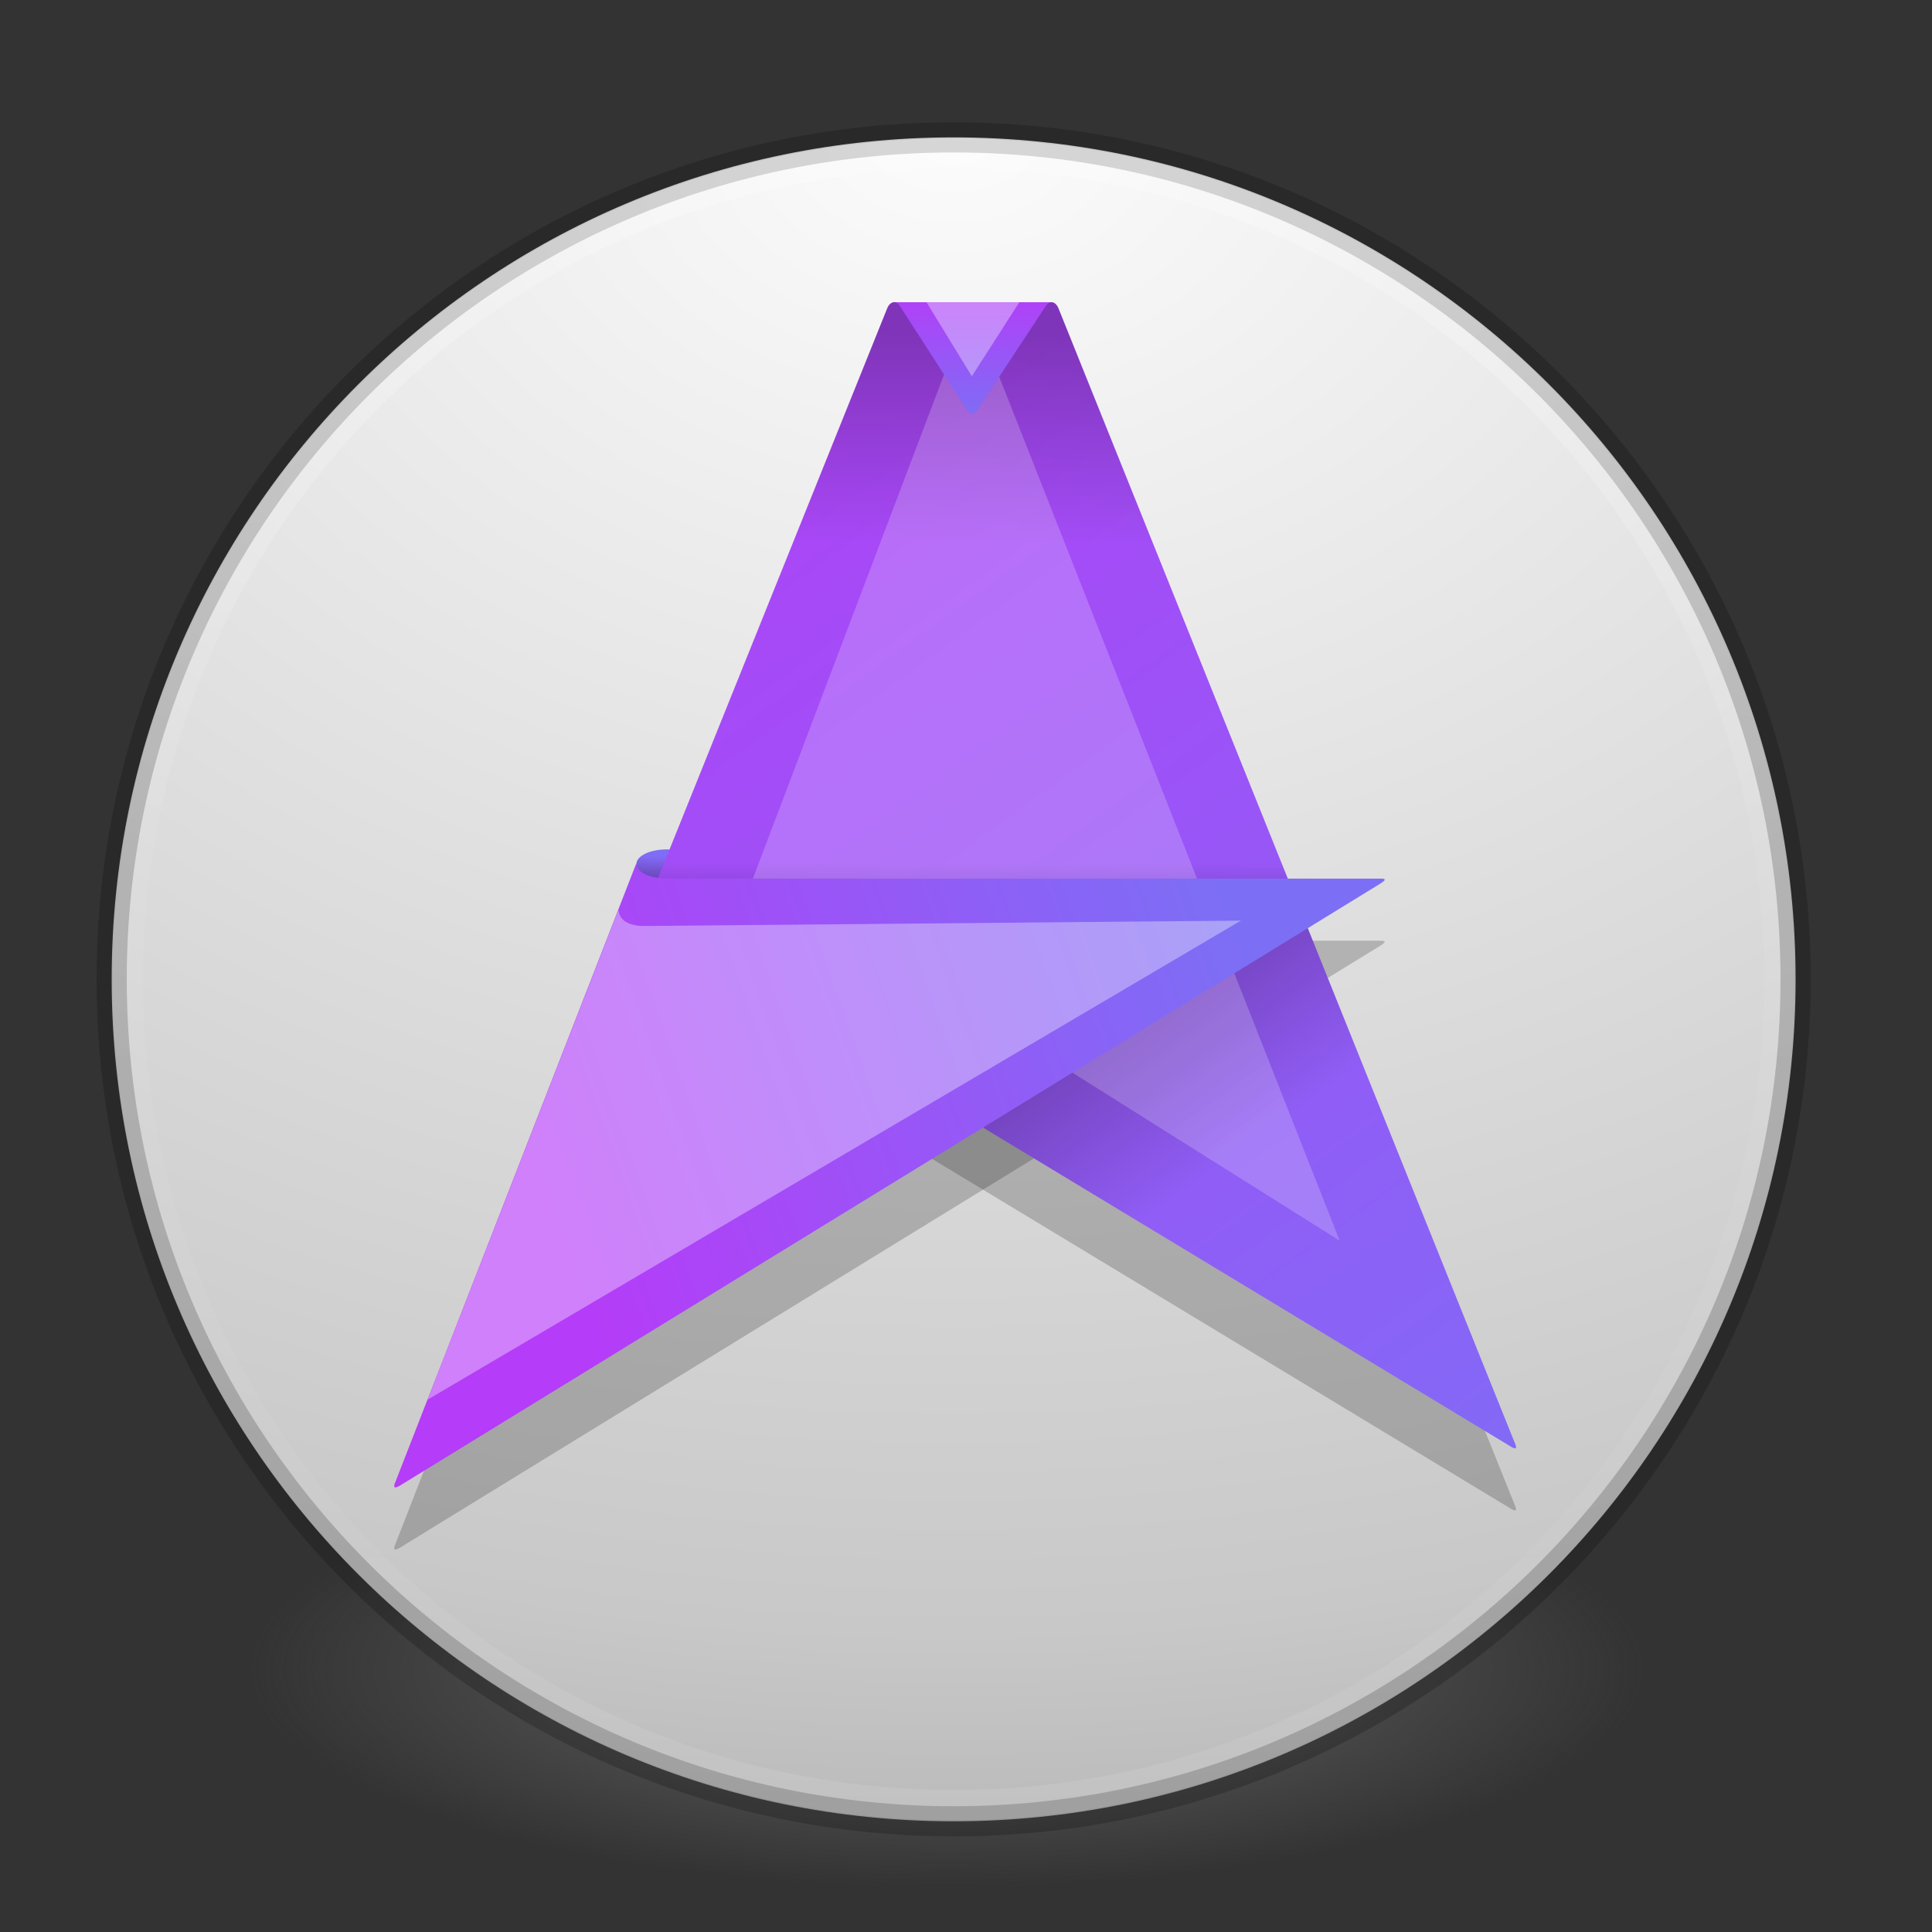 <svg xmlns="http://www.w3.org/2000/svg" xmlns:osb="http://www.openswatchbook.org/uri/2009/osb" xmlns:svg="http://www.w3.org/2000/svg" xmlns:xlink="http://www.w3.org/1999/xlink" id="svg2453" width="64" height="64" version="1.0"><rect width="100%" height="100%" fill="#333333" stroke="none"/><defs id="defs2455"><linearGradient id="linearGradient6490" osb:paint="gradient"><stop id="stop6492" offset="0" stop-color="#000" stop-opacity="1"/><stop id="stop6494" offset="1" stop-color="#000" stop-opacity="0"/></linearGradient><linearGradient id="linearGradient5641" osb:paint="solid"><stop id="stop5643" offset="0" stop-color="#000" stop-opacity="1"/></linearGradient><linearGradient id="linearGradient3707-319-631-407-324-616-674-812-821-107-178-392-400-6-3-549-901-1-9-100-4-2"><stop id="stop17839-7-3" offset="0" stop-color="#000" stop-opacity="1"/><stop id="stop17841-4-8" offset="1" stop-color="#161616" stop-opacity="1"/></linearGradient><radialGradient id="c" cx="4.993" cy="43.5" r="2.5" gradientTransform="matrix(2.004,0,0,1.4,27.988,-17.4)" gradientUnits="userSpaceOnUse"><stop id="stop4912" offset="0" stop-color="#181818"/><stop id="stop4914" offset="1" stop-color="#181818" stop-opacity="0"/></radialGradient><radialGradient id="b" cx="4.993" cy="43.5" r="2.5" gradientTransform="matrix(2.004,0,0,1.4,-20.012,-104.4)" gradientUnits="userSpaceOnUse"><stop id="stop4917" offset="0" stop-color="#181818"/><stop id="stop4919" offset="1" stop-color="#181818" stop-opacity="0"/></radialGradient><linearGradient id="f" x1="25.058" x2="25.058" y1="47.028" y2="39.999" gradientUnits="userSpaceOnUse"><stop id="stop4922" offset="0" stop-color="#181818" stop-opacity="0"/><stop id="stop4924" offset=".5" stop-color="#181818"/><stop id="stop4926" offset="1" stop-color="#181818" stop-opacity="0"/></linearGradient><linearGradient id="linearGradient3924-4"><stop id="stop3926-8" offset="0" stop-color="#fff" stop-opacity="1"/><stop id="stop3928-6" offset=".063" stop-color="#fff" stop-opacity=".235"/><stop id="stop3930-4" offset=".951" stop-color="#fff" stop-opacity=".157"/><stop id="stop3932-4" offset="1" stop-color="#fff" stop-opacity=".392"/></linearGradient><linearGradient id="linearGradient5344-867-2"><stop id="stop5559-5" offset="0" stop-color="#f9c590" stop-opacity="1"/><stop id="stop5561-3" offset=".397" stop-color="#f19860" stop-opacity="1"/><stop id="stop5563-5" offset="1" stop-color="#ce5d36" stop-opacity="1"/></linearGradient><linearGradient id="linearGradient4288"><stop id="stop4290" offset="0" stop-color="#b95b20" stop-opacity="1"/><stop id="stop4292" offset="1" stop-color="#ed8137" stop-opacity="1"/></linearGradient><linearGradient id="linearGradient3104-5-6"><stop id="stop3106-9-1" offset="0" stop-color="#aaa" stop-opacity="1"/><stop id="stop3108-9" offset="1" stop-color="#c8c8c8" stop-opacity="1"/></linearGradient><linearGradient id="linearGradient3084" x1="24" x2="24" y1="5" y2="43" gradientTransform="translate(2.4e-6,0.967)" gradientUnits="userSpaceOnUse" xlink:href="#linearGradient3924-4"/><radialGradient id="radialGradient3093" cx="7.496" cy="8.45" r="20" fx="7.496" fy="8.45" gradientTransform="matrix(0,2.644,-2.798,-7.1978467e-8,55.573,-14.641)" gradientUnits="userSpaceOnUse" xlink:href="#linearGradient3600"/><linearGradient id="linearGradient3600"><stop id="stop3602" offset="0" stop-color="#f4f4f4" stop-opacity="1"/><stop id="stop3604" offset="1" stop-color="#dbdbdb" stop-opacity="1"/></linearGradient><linearGradient id="linearGradient3095" x1="24" x2="24" y1="44" y2="3.899" gradientTransform="matrix(1.364,0,0,1.364,-0.793,-1.75)" gradientUnits="userSpaceOnUse" xlink:href="#linearGradient3104-5-6"/><linearGradient id="linearGradient3098" x1="20" x2="20" y1="43" y2="3" gradientTransform="matrix(1.364,0,0,1.364,-0.793,-3.069)" gradientUnits="userSpaceOnUse" xlink:href="#linearGradient3104-5-6"/><radialGradient id="radialGradient2873-966-168" cx="4.993" cy="43.5" r="2.5" fx="4.993" fy="43.5" gradientTransform="matrix(2.004,0,0,1.4,27.988,-17.4)" gradientUnits="userSpaceOnUse" xlink:href="#linearGradient3688-166-749"/><linearGradient id="linearGradient3688-166-749"><stop id="stop2883" offset="0" stop-color="#181818" stop-opacity="1"/><stop id="stop2885" offset="1" stop-color="#181818" stop-opacity="0"/></linearGradient><radialGradient id="radialGradient2875-742-326" cx="4.993" cy="43.5" r="2.5" fx="4.993" fy="43.5" gradientTransform="matrix(2.004,0,0,1.4,-20.012,-104.4)" gradientUnits="userSpaceOnUse" xlink:href="#linearGradient3688-166-749"/><linearGradient id="linearGradient2877-634-617" x1="25.058" x2="25.058" y1="47.028" y2="39.999" gradientUnits="userSpaceOnUse" xlink:href="#linearGradient3702-501-757"/><linearGradient id="linearGradient3702-501-757"><stop id="stop2895" offset="0" stop-color="#181818" stop-opacity="0"/><stop id="stop2897" offset=".5" stop-color="#181818" stop-opacity="1"/><stop id="stop2899" offset="1" stop-color="#181818" stop-opacity="0"/></linearGradient><radialGradient id="radialGradient3049" cx="7.496" cy="8.45" r="20" fx="7.496" fy="8.45" gradientTransform="matrix(0,1.939,-2.052,-5.2784231e-8,16.651,1.172)" gradientUnits="userSpaceOnUse" xlink:href="#linearGradient3600"/><linearGradient id="linearGradient3051" x1="24" x2="24" y1="44" y2="3.899" gradientTransform="translate(-24.684,10.625)" gradientUnits="userSpaceOnUse" xlink:href="#linearGradient3104-5-6"/><radialGradient id="radialGradient3843" cx="7.496" cy="8.45" r="20" fx="7.496" fy="8.45" gradientTransform="matrix(0,1.939,-2.052,-5.2784231e-8,5.794,-9.686)" gradientUnits="userSpaceOnUse" xlink:href="#linearGradient3600"/><linearGradient id="linearGradient3845" x1="24" x2="24" y1="44" y2="3.899" gradientTransform="translate(-35.541,-0.232)" gradientUnits="userSpaceOnUse" xlink:href="#linearGradient3104-5-6"/><radialGradient id="radialGradient3849" cx="7.496" cy="8.45" r="20" fx="7.496" fy="8.45" gradientTransform="matrix(0,1.939,-2.052,-5.2784231e-8,6.08,19.6)" gradientUnits="userSpaceOnUse" xlink:href="#linearGradient3600"/><linearGradient id="linearGradient3851" x1="24" x2="24" y1="44" y2="3.899" gradientTransform="translate(-35.256,29.054)" gradientUnits="userSpaceOnUse" xlink:href="#linearGradient3104-5-6"/><radialGradient id="radialGradient3853" cx="7.496" cy="8.45" r="20" fx="7.496" fy="8.45" gradientTransform="matrix(1.371,1.371,-1.451,1.451,12.602,-10.946)" gradientUnits="userSpaceOnUse" xlink:href="#linearGradient3600"/><linearGradient id="linearGradient3855" x1="24" x2="24" y1="44" y2="3.899" gradientTransform="matrix(0.707,-0.707,0.707,0.707,-9.941,24.967)" gradientUnits="userSpaceOnUse" xlink:href="#linearGradient3104-5-6"/><radialGradient id="radialGradient3858" cx="7.496" cy="8.45" r="20" fx="7.496" fy="8.45" gradientTransform="matrix(0,1.939,-2.052,-5.2784231e-8,41.335,-8.486)" gradientUnits="userSpaceOnUse" xlink:href="#linearGradient3600"/><radialGradient id="radialGradient3863" cx="7.496" cy="8.45" r="20" fx="7.496" fy="8.45" gradientTransform="matrix(0,1.939,-2.052,-5.2784231e-8,-0.206,-15.686)" gradientUnits="userSpaceOnUse" xlink:href="#linearGradient3600"/><linearGradient id="linearGradient3865" x1="24" x2="24" y1="44" y2="3.899" gradientTransform="translate(-41.541,-6.232)" gradientUnits="userSpaceOnUse" xlink:href="#linearGradient3104-5-6"/><radialGradient id="c-6" cx="4.993" cy="43.5" r="2.5" gradientTransform="matrix(2.004,0,0,1.4,27.988,-17.4)" gradientUnits="userSpaceOnUse"><stop id="stop4912-0" offset="0" stop-color="#181818"/><stop id="stop4914-6" offset="1" stop-color="#181818" stop-opacity="0"/></radialGradient><radialGradient id="b-2" cx="4.993" cy="43.5" r="2.5" gradientTransform="matrix(2.004,0,0,1.4,-20.012,-104.4)" gradientUnits="userSpaceOnUse"><stop id="stop4917-6" offset="0" stop-color="#181818"/><stop id="stop4919-1" offset="1" stop-color="#181818" stop-opacity="0"/></radialGradient><linearGradient id="linearGradient4345" x1="2.252" x2="62.399" y1="14.272" y2="14.272" gradientTransform="matrix(0.998,0,0,0.532,-0.251,1.983)" gradientUnits="userSpaceOnUse" xlink:href="#linearGradient3707-319-631-407-324-616-674-812-821-107-178-392-400-6-3-549-901-1-9-100-4-2"/><linearGradient id="linearGradient4350" x1="25.058" x2="25.058" y1="47.028" y2="39.999" gradientUnits="userSpaceOnUse" xlink:href="#f"/><linearGradient id="linearGradient4352" x1="2.252" x2="62.399" y1="14.272" y2="14.272" gradientTransform="matrix(-0.997,-8.6911381e-5,1.8949314e-4,-0.54,64.24,61.205)" gradientUnits="userSpaceOnUse" xlink:href="#linearGradient3707-319-631-407-324-616-674-812-821-107-178-392-400-6-3-549-901-1-9-100-4-2"/><linearGradient id="linearGradient4354" x1="2.252" x2="62.399" y1="14.272" y2="14.272" gradientTransform="matrix(0.054,0,0,0.434,30.278,0.715)" gradientUnits="userSpaceOnUse" xlink:href="#linearGradient3707-319-631-407-324-616-674-812-821-107-178-392-400-6-3-549-901-1-9-100-4-2"/><linearGradient id="linearGradient4772"><stop id="stop4774" offset="0" stop-color="#0f0f0f" stop-opacity="1"/><stop id="stop4776" offset="1" stop-color="#727272" stop-opacity="1"/></linearGradient><linearGradient id="linearGradient4632-92-3-0-8-1-9"><stop id="stop4634-68-8-0-2-9-4" offset="0" stop-color="#fafafa" stop-opacity="1"/><stop id="stop4636-8-21-7-1-4-8" offset="1" stop-color="#e1e1e1" stop-opacity="1"/></linearGradient><linearGradient id="linearGradient4411"><stop id="stop4413" offset="0" stop-color="#fff" stop-opacity="1"/><stop id="stop4415" offset=".541" stop-color="#fff" stop-opacity=".235"/><stop id="stop4417" offset=".967" stop-color="#fff" stop-opacity=".157"/><stop id="stop4419" offset="1" stop-color="#fff" stop-opacity=".392"/></linearGradient><radialGradient id="radialGradient3044-0-97" cx="57.297" cy="4.474" r="27.5" fx="42.383" fy="4.66" gradientTransform="matrix(0,0.915,-4.364,-4.0510693e-8,82.948,-28.623)" gradientUnits="userSpaceOnUse" xlink:href="#linearGradient4772"/><radialGradient id="radialGradient3044-0" cx="57.297" cy="4.474" r="27.5" fx="42.383" fy="4.66" gradientTransform="matrix(0,0.915,-4.364,-4.0510693e-8,82.948,-33.844)" gradientUnits="userSpaceOnUse" xlink:href="#linearGradient4632-92-3-0-8-1-9"/><linearGradient id="linearGradient4136" x1="24" x2="24" y1="5.591" y2="42.262" gradientTransform="matrix(1.247,0,0,1.247,153.947,-10.965)" gradientUnits="userSpaceOnUse" xlink:href="#linearGradient3924"/><linearGradient id="linearGradient3924"><stop id="stop3926" offset="0" stop-color="#fff" stop-opacity="1"/><stop id="stop3928" offset=".038" stop-color="#fff" stop-opacity=".235"/><stop id="stop3930" offset=".967" stop-color="#fff" stop-opacity=".157"/><stop id="stop3932" offset="1" stop-color="#fff" stop-opacity=".392"/></linearGradient><radialGradient id="radialGradient3044" cx="33.141" cy="25.158" r="27.5" fx="33.141" fy="25.158" gradientTransform="matrix(0.77,-0.003,0.006,1.622,158.38,-3.664)" gradientUnits="userSpaceOnUse" xlink:href="#linearGradient4217-3"/><linearGradient id="linearGradient4217-3"><stop id="stop4219" offset="0" stop-color="#fff" stop-opacity="1"/><stop id="stop4221" offset="1" stop-color="#c1c1c1" stop-opacity="1"/></linearGradient><radialGradient id="radialGradient4093" cx="4.993" cy="43.5" r="2.5" fx="4.993" fy="43.5" gradientTransform="matrix(2.004,0,0,1.4,27.988,-17.4)" gradientUnits="userSpaceOnUse" xlink:href="#linearGradient3688-166-749"/><radialGradient id="radialGradient4095" cx="4.993" cy="43.5" r="2.5" fx="4.993" fy="43.5" gradientTransform="matrix(2.004,0,0,1.4,-20.012,-104.4)" gradientUnits="userSpaceOnUse" xlink:href="#linearGradient3688-166-749"/><radialGradient id="radialGradient4432" cx="-4.029" cy="93.468" r="35.338" fx="-4.029" fy="93.468" gradientTransform="matrix(0.711,0,0,0.078,186.739,35.011)" gradientUnits="userSpaceOnUse" xlink:href="#linearGradient3811"/><linearGradient id="linearGradient3811"><stop id="stop3813" offset="0" stop-color="#000" stop-opacity="1"/><stop id="stop3815" offset="1" stop-color="#000" stop-opacity="0"/></linearGradient><radialGradient id="radialGradient4432-2" cx="-4.029" cy="93.468" r="35.338" fx="-4.029" fy="93.468" gradientTransform="matrix(1.556,0,0,0.17,70.27,38.132)" gradientUnits="userSpaceOnUse" xlink:href="#linearGradient3811"/><radialGradient id="radialGradient4093-3" cx="4.993" cy="43.5" r="2.5" fx="4.993" fy="43.5" gradientTransform="matrix(2.004,0,0,1.4,27.988,-17.4)" gradientUnits="userSpaceOnUse" xlink:href="#linearGradient3688-166-749"/><radialGradient id="radialGradient4095-7" cx="4.993" cy="43.5" r="2.5" fx="4.993" fy="43.5" gradientTransform="matrix(2.004,0,0,1.4,-20.012,-104.4)" gradientUnits="userSpaceOnUse" xlink:href="#linearGradient3688-166-749"/><radialGradient id="radialGradient3044-5" cx="32" cy="4.342" r="27.5" fx="32" fy="4.342" gradientTransform="matrix(1.8994991e-8,4.364,-4.364,1.8994991e-8,82.948,-187.94)" gradientUnits="userSpaceOnUse" xlink:href="#linearGradient4632-92-3-0-8-1-9"/><linearGradient id="linearGradient4136-2" x1="24" x2="24" y1="5.591" y2="42.262" gradientTransform="matrix(2.73,0,0,2.73,-1.514,-62.512)" gradientUnits="userSpaceOnUse" xlink:href="#linearGradient3924"/><radialGradient id="radialGradient4432-2-6" cx="-4.029" cy="93.468" r="35.338" fx="-4.029" fy="93.468" gradientTransform="matrix(1.556,0,0,0.17,70.27,38.132)" gradientUnits="userSpaceOnUse" xlink:href="#linearGradient3811"/><radialGradient id="radialGradient4093-3-7" cx="4.993" cy="43.5" r="2.5" fx="4.993" fy="43.5" gradientTransform="matrix(2.004,0,0,1.4,27.988,-17.4)" gradientUnits="userSpaceOnUse" xlink:href="#linearGradient3688-166-749"/><radialGradient id="radialGradient4095-7-2" cx="4.993" cy="43.5" r="2.5" fx="4.993" fy="43.5" gradientTransform="matrix(2.004,0,0,1.4,-20.012,-104.4)" gradientUnits="userSpaceOnUse" xlink:href="#linearGradient3688-166-749"/><radialGradient id="radialGradient3044-5-4" cx="32" cy="4.342" r="27.5" fx="32" fy="4.342" gradientTransform="matrix(1.8994991e-8,4.364,-4.364,1.8994991e-8,82.948,-187.94)" gradientUnits="userSpaceOnUse" xlink:href="#linearGradient4632-92-3-0-8-1-9"/><linearGradient id="linearGradient4136-2-0" x1="24" x2="24" y1="5.591" y2="42.262" gradientTransform="matrix(2.73,0,0,2.73,-1.514,-62.512)" gradientUnits="userSpaceOnUse" xlink:href="#linearGradient3924"/><linearGradient id="_Linear1" x1="0" x2="1" y1="0" y2="0" gradientTransform="matrix(0.993,-3.165,3.165,0.993,32.581,61.473)" gradientUnits="userSpaceOnUse"><stop id="stop45" offset="0" stop-color="#ff8000" stop-opacity="1"/><stop id="stop47" offset="1" stop-color="#fec919" stop-opacity="1"/></linearGradient><clipPath id="_clip2"><path id="path9" d="m 31.195,60.829 c 0,-0.83 1.377,-1.503 3.109,-1.503 0.09,0 0.179,10e-4 0.268,0.005 0.071,0.003 2.369,0 2.369,0 L 32.805,70.5 28.177,68.688 c 0,0 3.018,-7.029 3.018,-7.859 z"/></clipPath><linearGradient id="_Linear3" x1="0" x2="1" y1="0" y2="0" gradientTransform="matrix(0.475,-8.731,8.731,0.475,32.652,68.827)" gradientUnits="userSpaceOnUse"><stop id="stop50" offset="0" stop-color="#000" stop-opacity="1"/><stop id="stop52" offset="1" stop-color="#000" stop-opacity="0"/></linearGradient><linearGradient id="_Linear4" x1="0" x2="1" y1="0" y2="0" gradientTransform="matrix(0,-26.354,26.354,0,65.719,20.904)" gradientUnits="userSpaceOnUse"><stop id="stop55" offset="0" stop-color="#ff8000" stop-opacity="1"/><stop id="stop57" offset="1" stop-color="#fec919" stop-opacity="1"/></linearGradient><linearGradient id="_Linear5" x1="0" x2="1" y1="0" y2="0" gradientTransform="matrix(114.289,172.268,-172.268,114.289,26.307,-22.939)" gradientUnits="userSpaceOnUse"><stop id="stop60" offset="0" stop-color="#ff8000" stop-opacity="1"/><stop id="stop62" offset="1" stop-color="#fec919" stop-opacity="1"/></linearGradient><clipPath id="_clip6"><path id="path20" d="M 56.986,3.691 C 57.138,3.276 57.411,3 57.722,3 c 0.231,0 0.442,0.154 0.597,0.404 l 7,10.852 c 0.174,0.275 0.646,0.307 0.859,-0.002 L 73.327,3.404 C 73.482,3.154 73.693,3 73.925,3 c 0.311,0 0.583,0.276 0.735,0.691 l -0.002,-0.01 46.951,116.737 c 0.255,0.571 0.153,0.75 -0.511,0.312 L 52.046,78.995 9.7,121.238 c 0,0 47.247,-117.441 47.286,-117.547 z"/></clipPath><linearGradient id="_Linear7" x1="0" x2="1" y1="0" y2="0" gradientTransform="matrix(0,21.446,-21.446,0,65.018,6.367)" gradientUnits="userSpaceOnUse"><stop id="stop65" offset="0" stop-color="#000" stop-opacity=".25"/><stop id="stop67" offset="1" stop-color="#000" stop-opacity="0"/></linearGradient><linearGradient id="_Linear8" x1="0" x2="1" y1="0" y2="0" gradientTransform="matrix(11.792,16.334,-16.334,11.792,80.028,75.066)" gradientUnits="userSpaceOnUse"><stop id="stop70" offset="0" stop-color="#000" stop-opacity=".25"/><stop id="stop72" offset="1" stop-color="#000" stop-opacity="0"/></linearGradient><linearGradient id="_Linear9" x1="0" x2="1" y1="0" y2="0" gradientTransform="matrix(0,-5.792,5.792,0,65.719,66.52)" gradientUnits="userSpaceOnUse"><stop id="stop75" offset="0" stop-color="#000" stop-opacity=".25"/><stop id="stop77" offset="1" stop-color="#000" stop-opacity="0"/></linearGradient><linearGradient id="_Linear10" x1="0" x2="1" y1="0" y2="0" gradientTransform="matrix(72.485,-67.455,67.455,72.485,6.262,121.995)" gradientUnits="userSpaceOnUse"><stop id="stop80" offset="0" stop-color="#ff8000" stop-opacity="1"/><stop id="stop82" offset="1" stop-color="#fec919" stop-opacity="1"/></linearGradient><clipPath id="clipPath4536"><path id="path4538" d="m 31.195,60.829 c 0,-0.83 1.377,-1.503 3.109,-1.503 0.09,0 0.179,10e-4 0.268,0.005 0.071,0.003 2.369,0 2.369,0 L 32.805,70.5 28.177,68.688 c 0,0 3.018,-7.029 3.018,-7.859 z"/></clipPath><clipPath id="clipPath4540"><path id="path4542" d="M 56.986,3.691 C 57.138,3.276 57.411,3 57.722,3 c 0.231,0 0.442,0.154 0.597,0.404 l 7,10.852 c 0.174,0.275 0.646,0.307 0.859,-0.002 L 73.327,3.404 C 73.482,3.154 73.693,3 73.925,3 c 0.311,0 0.583,0.276 0.735,0.691 l -0.002,-0.01 46.951,116.737 c 0.255,0.571 0.153,0.75 -0.511,0.312 L 52.046,78.995 9.7,121.238 c 0,0 47.247,-117.441 47.286,-117.547 z"/></clipPath><radialGradient id="radialGradient3163-3" cx="99.157" cy="186.171" r="62.769" fx="99.157" fy="186.171" gradientTransform="matrix(0.687,0,0,0.215,-4.022,68.573)" gradientUnits="userSpaceOnUse" xlink:href="#linearGradient3820-7-2-8-6"/><linearGradient id="linearGradient3820-7-2-8-6"><stop id="stop3822-2-6-5-0" offset="0" stop-color="#3d3d3d" stop-opacity="1"/><stop id="stop3864-8-7-4-1" offset=".5" stop-color="#686868" stop-opacity=".498"/><stop id="stop3824-1-2-6-7" offset="1" stop-color="#686868" stop-opacity="0"/></linearGradient><radialGradient id="radialGradient4332-3" cx="23.896" cy="3.99" r="20.397" fx="23.896" fy="3.99" gradientTransform="matrix(0,7.327,-9.671,0,103.09,-162.167)" gradientUnits="userSpaceOnUse" xlink:href="#radialGradient3093-0-3-6-5"/><radialGradient id="radialGradient3093-0-3-6-5" cx="23.896" cy="3.99" r="20.397" gradientTransform="matrix(0,1.232,-1.626,0,18.487,-28.722)" gradientUnits="userSpaceOnUse"><stop id="stop3244-9-33-7-0-6" offset="0" stop-color="#6b6b6b" stop-opacity="1"/><stop id="stop3246-3-5-0-8-2" offset=".262" stop-color="#4f4f4f" stop-opacity="1"/><stop id="stop3248-1-7-8-8-9" offset=".661" stop-color="#3f3f3f" stop-opacity="1"/><stop id="stop3250-9-3-0-5-1" offset="1" stop-color="#89898b" stop-opacity="1"/></radialGradient><linearGradient id="linearGradient3118" x1="71.204" x2="71.204" y1="15.369" y2="40.496" gradientTransform="matrix(4.164,0,0,4.164,-236.033,-50.036)" gradientUnits="userSpaceOnUse" xlink:href="#linearGradient4806"/><linearGradient id="linearGradient4806"><stop id="stop4808" offset="0" stop-color="#fff" stop-opacity="1"/><stop id="stop4810" offset=".424" stop-color="#fff" stop-opacity=".235"/><stop id="stop4812" offset=".821" stop-color="#fff" stop-opacity=".157"/><stop id="stop4814" offset="1" stop-color="#fff" stop-opacity=".392"/></linearGradient><radialGradient id="radialGradient3163-3-3" cx="99.157" cy="186.171" r="62.769" fx="99.157" fy="186.171" gradientTransform="matrix(0.687,0,0,0.215,-4.022,68.573)" gradientUnits="userSpaceOnUse" xlink:href="#linearGradient3820-7-2-8-6"/><radialGradient id="radialGradient4332-3-3" cx="23.896" cy="3.99" r="20.397" fx="23.896" fy="3.99" gradientTransform="matrix(0,7.327,-9.671,0,103.09,-162.167)" gradientUnits="userSpaceOnUse" xlink:href="#radialGradient3093-0-3-6-5-0"/><radialGradient id="radialGradient3093-0-3-6-5-5" cx="23.896" cy="3.99" r="20.397" gradientTransform="matrix(0,1.232,-1.626,0,18.487,-28.722)" gradientUnits="userSpaceOnUse"><stop id="stop3244-9-33-7-0-6-6" offset="0" stop-color="#6b6b6b" stop-opacity="1"/><stop id="stop3246-3-5-0-8-2-2" offset=".262" stop-color="#4f4f4f" stop-opacity="1"/><stop id="stop3248-1-7-8-8-9-9" offset=".661" stop-color="#3f3f3f" stop-opacity="1"/><stop id="stop3250-9-3-0-5-1-1" offset="1" stop-color="#89898b" stop-opacity="1"/></radialGradient><clipPath id="_clip2-3"><path id="path9-6" d="m 31.195,60.829 c 0,-0.83 1.377,-1.503 3.109,-1.503 0.09,0 0.179,10e-4 0.268,0.005 0.071,0.003 2.369,0 2.369,0 L 32.805,70.5 28.177,68.688 c 0,0 3.018,-7.029 3.018,-7.859 z"/></clipPath><clipPath id="_clip6-0"><path id="path20-6" d="M 56.986,3.691 C 57.138,3.276 57.411,3 57.722,3 c 0.231,0 0.442,0.154 0.597,0.404 l 7,10.852 c 0.174,0.275 0.646,0.307 0.859,-0.002 L 73.327,3.404 C 73.482,3.154 73.693,3 73.925,3 c 0.311,0 0.583,0.276 0.735,0.691 l -0.002,-0.01 46.951,116.737 c 0.255,0.571 0.153,0.75 -0.511,0.312 L 52.046,78.995 9.7,121.238 c 0,0 47.247,-117.441 47.286,-117.547 z"/></clipPath><linearGradient id="linearGradient4476" x1="-1.754" x2=".612" y1=".673" y2="-.063" gradientTransform="matrix(0.993,-3.165,3.165,0.993,32.581,61.473)" gradientUnits="userSpaceOnUse" xlink:href="#_Linear10-9"/><clipPath id="clipPath4574"><path id="path4576" d="m 31.195,60.829 c 0,-0.83 1.377,-1.503 3.109,-1.503 0.09,0 0.179,10e-4 0.268,0.005 0.071,0.003 2.369,0 2.369,0 L 32.805,70.5 28.177,68.688 c 0,0 3.018,-7.029 3.018,-7.859 z"/></clipPath><linearGradient id="linearGradient4478" x1="0" x2="1" y1="0" y2="0" gradientTransform="matrix(0.475,-8.731,8.731,0.475,32.652,68.827)" gradientUnits="userSpaceOnUse" xlink:href="#_Linear3"/><linearGradient id="linearGradient4480" x1=".735" x2=".211" y1="0" y2="0" gradientTransform="matrix(0,-26.354,26.354,0,65.719,20.904)" gradientUnits="userSpaceOnUse" xlink:href="#_Linear10-9"/><linearGradient id="linearGradient4482" x1=".232" x2=".826" y1=".021" y2="-.003" gradientTransform="matrix(114.289,172.268,-172.268,114.289,26.307,-22.939)" gradientUnits="userSpaceOnUse" xlink:href="#_Linear5-6"/><clipPath id="clipPath4590"><path id="path4592" d="M 56.986,3.691 C 57.138,3.276 57.411,3 57.722,3 c 0.231,0 0.442,0.154 0.597,0.404 l 7,10.852 c 0.174,0.275 0.646,0.307 0.859,-0.002 L 73.327,3.404 C 73.482,3.154 73.693,3 73.925,3 c 0.311,0 0.583,0.276 0.735,0.691 l -0.002,-0.01 46.951,116.737 c 0.255,0.571 0.153,0.75 -0.511,0.312 L 52.046,78.995 9.7,121.238 c 0,0 47.247,-117.441 47.286,-117.547 z"/></clipPath><linearGradient id="linearGradient4484" x1="0" x2="1" y1="0" y2="0" gradientTransform="matrix(0,21.446,-21.446,0,65.018,6.367)" gradientUnits="userSpaceOnUse" xlink:href="#_Linear7"/><linearGradient id="linearGradient4486" x1="0" x2="1" y1="0" y2="0" gradientTransform="matrix(11.792,16.334,-16.334,11.792,80.028,75.066)" gradientUnits="userSpaceOnUse" xlink:href="#_Linear8"/><linearGradient id="linearGradient4488" x1="0" x2="1" y1="0" y2="0" gradientTransform="matrix(0,-5.792,5.792,0,65.719,66.52)" gradientUnits="userSpaceOnUse" xlink:href="#_Linear9"/><linearGradient id="linearGradient4490" x1=".307" x2="1.025" y1="-.117" y2=".191" gradientTransform="matrix(72.485,-67.455,67.455,72.485,6.262,121.995)" gradientUnits="userSpaceOnUse" xlink:href="#_Linear10-9"/><linearGradient id="_Linear5-6" x1="0" x2="1" y1="0" y2="0" gradientTransform="matrix(114.289,172.268,-172.268,114.289,26.307,-22.939)" gradientUnits="userSpaceOnUse"><stop id="stop60-7" offset="0" stop-color="#aa46f7" stop-opacity="1"/><stop id="stop62-5" offset="1" stop-color="#8468f6" stop-opacity="1"/></linearGradient><clipPath id="_clip2-35"><path id="path9-62" d="m 31.195,60.829 c 0,-0.83 1.377,-1.503 3.109,-1.503 0.09,0 0.179,10e-4 0.268,0.005 0.071,0.003 2.369,0 2.369,0 L 32.805,70.5 28.177,68.688 c 0,0 3.018,-7.029 3.018,-7.859 z"/></clipPath><clipPath id="_clip6-09"><path id="path20-3" d="M 56.986,3.691 C 57.138,3.276 57.411,3 57.722,3 c 0.231,0 0.442,0.154 0.597,0.404 l 7,10.852 c 0.174,0.275 0.646,0.307 0.859,-0.002 L 73.327,3.404 C 73.482,3.154 73.693,3 73.925,3 c 0.311,0 0.583,0.276 0.735,0.691 l -0.002,-0.01 46.951,116.737 c 0.255,0.571 0.153,0.75 -0.511,0.312 L 52.046,78.995 9.7,121.238 c 0,0 47.247,-117.441 47.286,-117.547 z"/></clipPath><linearGradient id="_Linear10-9" x1="0" x2="1" y1="0" y2="0" gradientTransform="matrix(72.485,-67.455,67.455,72.485,6.262,121.995)" gradientUnits="userSpaceOnUse"><stop id="stop80-2" offset="0" stop-color="#b53cf8" stop-opacity="1"/><stop id="stop82-0" offset="1" stop-color="#7c6ff5" stop-opacity="1"/></linearGradient><clipPath id="_clip2-5"><path id="path9-629" d="m 31.195,60.829 c 0,-0.83 1.377,-1.503 3.109,-1.503 0.09,0 0.179,10e-4 0.268,0.005 0.071,0.003 2.369,0 2.369,0 L 32.805,70.5 28.177,68.688 c 0,0 3.018,-7.029 3.018,-7.859 z"/></clipPath><clipPath id="_clip6-9"><path id="path20-36" d="M 56.986,3.691 C 57.138,3.276 57.411,3 57.722,3 c 0.231,0 0.442,0.154 0.597,0.404 l 7,10.852 c 0.174,0.275 0.646,0.307 0.859,-0.002 L 73.327,3.404 C 73.482,3.154 73.693,3 73.925,3 c 0.311,0 0.583,0.276 0.735,0.691 l -0.002,-0.01 46.951,116.737 c 0.255,0.571 0.153,0.75 -0.511,0.312 L 52.046,78.995 9.7,121.238 c 0,0 47.247,-117.441 47.286,-117.547 z"/></clipPath><radialGradient id="radialGradient3163-3-5" cx="99.157" cy="186.171" r="62.769" fx="99.157" fy="186.171" gradientTransform="matrix(0.687,0,0,0.215,-4.022,68.573)" gradientUnits="userSpaceOnUse" xlink:href="#linearGradient3820-7-2-8-6"/><radialGradient id="radialGradient4332-3-1" cx="25.098" cy="3.906" r="20.397" fx="26.57" fy="3.851" gradientTransform="matrix(0,7.327,-9.671,0,103.09,-162.167)" gradientUnits="userSpaceOnUse" xlink:href="#radialGradient3093-0-3-6-5-0"/><radialGradient id="radialGradient3093-0-3-6-5-0" cx="23.896" cy="3.99" r="20.397" gradientTransform="matrix(0,1.232,-1.626,0,18.487,-28.722)" gradientUnits="userSpaceOnUse"><stop id="stop3244-9-33-7-0-6-63" offset="0" stop-color="#fcfcfc" stop-opacity="1"/><stop id="stop3248-1-7-8-8-9-2" offset=".625" stop-color="#c8c8c8" stop-opacity="1"/><stop id="stop3250-9-3-0-5-1-0" offset="1" stop-color="#89898b" stop-opacity="1"/></radialGradient></defs><g id="g4460" transform="matrix(1.158,0,0,1.158,-180.399,11.465)"><g id="g4492" transform="matrix(1.269,0,0,1.269,-49.641,-3.98)"><g id="g4304" display="inline" transform="matrix(0.365,0,0,0.365,159.835,-6.678)"><path id="path3818-0-5-0" fill="url(#radialGradient3163-3-3)" fill-opacity="1" stroke="none" d="m 107.212,108.529 a 43.119,13.471 0 1 1 -86.237,0 43.119,13.471 0 1 1 86.237,0 z"/><path stroke-width="1.863" style="marker:none" id="path2555-7" fill="url(#radialGradient4332-3-3)" fill-opacity="1" fill-rule="nonzero" stroke="none" stroke-dasharray="none" stroke-miterlimit="4" d="m 64.5,13.998 c -28.692,0 -52,23.308 -52,52 0,28.692 23.308,52 52,52 28.692,0 52,-23.308 52,-52 0,-28.692 -23.308,-52 -52,-52 z" color="#000" display="inline" enable-background="accumulate" overflow="visible" visibility="visible"/><path id="path2555-7-1" fill="none" fill-opacity="0" fill-rule="nonzero" stroke="#000" stroke-dasharray="none" stroke-dashoffset="0" stroke-linecap="round" stroke-linejoin="round" stroke-miterlimit="4" stroke-opacity="1" stroke-width="1.863" d="m 64.5,13.998 c -28.692,0 -52,23.308 -52,52 0,28.692 23.308,52 52,52 28.692,0 52,-23.308 52,-52 0,-28.692 -23.308,-52 -52,-52 z" color="#000" display="inline" enable-background="accumulate" opacity=".2" overflow="visible" visibility="visible" style="marker:none"/><path id="path3019" fill="none" stroke="url(#linearGradient3118)" stroke-dasharray="none" stroke-dashoffset="0" stroke-linecap="round" stroke-linejoin="round" stroke-miterlimit="4" stroke-opacity="1" stroke-width="1.863" d="m 115.5,65.998 c 0,28.167 -22.834,51 -51,51 -28.166,0 -51,-22.833 -51,-51 0,-28.167 22.833,-51 51,-51 28.167,0 51,22.833 51,51 z" color="#000" display="inline" enable-background="accumulate" opacity=".25" overflow="visible" visibility="visible" style="marker:none"/></g><g id="details" fill="#000" fill-opacity=".196" fill-rule="evenodd" stroke-linejoin="round" stroke-miterlimit="1.414" clip-rule="evenodd" display="inline" transform="matrix(0.219,0,0,0.219,169.395,2.89)"><g id="sunshine" fill="#000" fill-opacity=".196"><clipPath id="clipPath4253"><path id="path4255" d="m 31.195,60.829 c 0,-0.83 1.377,-1.503 3.109,-1.503 0.09,0 0.179,10e-4 0.268,0.005 0.071,0.003 2.369,0 2.369,0 L 32.805,70.5 28.177,68.688 c 0,0 3.018,-7.029 3.018,-7.859 z"/></clipPath><path id="path17" fill="#000" fill-opacity=".196" d="M 56.986,3.691 C 57.138,3.276 57.411,3 57.722,3 c 0.231,0 0.442,0.154 0.597,0.404 l 7,10.852 c 0.174,0.275 0.646,0.307 0.859,-0.002 L 73.327,3.404 C 73.482,3.154 73.693,3 73.925,3 c 0.311,0 0.583,0.276 0.735,0.691 l -0.002,-0.01 46.951,116.737 c 0.255,0.571 0.153,0.75 -0.511,0.312 L 52.046,78.995 C 45.399,71.898 46.588,75.01 34.627,59.276 45.996,31.016 56.967,3.742 56.986,3.691 Z"/><clipPath id="clipPath4261"><path id="path4263" d="M 56.986,3.691 C 57.138,3.276 57.411,3 57.722,3 c 0.231,0 0.442,0.154 0.597,0.404 l 7,10.852 c 0.174,0.275 0.646,0.307 0.859,-0.002 L 73.327,3.404 C 73.482,3.154 73.693,3 73.925,3 c 0.311,0 0.583,0.276 0.735,0.691 l -0.002,-0.01 46.951,116.737 c 0.255,0.571 0.153,0.75 -0.511,0.312 L 52.046,78.995 9.7,121.238 c 0,0 47.247,-117.441 47.286,-117.547 z"/></clipPath><path id="path32" fill="#000" fill-opacity=".196" d="m 34.304,62.332 73.561,0 c 0.485,-0.002 0.457,0.159 -0.005,0.457 L 6.864,124.802 c -0.613,0.375 -0.753,0.214 -0.441,-0.459 L 31.195,60.729 c 0,0 -0.231,1.456 3.109,1.603 z"/></g></g><g id="g4434" fill-rule="evenodd" stroke-linejoin="round" stroke-miterlimit="1.414" clip-rule="evenodd" display="inline" transform="matrix(0.219,0,0,0.219,169.395,1.49)"><g id="g4436"><path id="path4438" fill="url(#linearGradient4476)" fill-opacity="1" d="m 31.195,60.829 c 0,-0.83 1.377,-1.503 3.109,-1.503 0.09,0 0.179,10e-4 0.268,0.005 0.071,0.003 2.369,0 2.369,0 L 32.805,70.5 28.177,68.688 c 0,0 3.018,-7.029 3.018,-7.859 z"/><clipPath id="clipPath4440"><path id="path4442" d="m 31.195,60.829 c 0,-0.83 1.377,-1.503 3.109,-1.503 0.09,0 0.179,10e-4 0.268,0.005 0.071,0.003 2.369,0 2.369,0 L 32.805,70.5 28.177,68.688 c 0,0 3.018,-7.029 3.018,-7.859 z"/></clipPath><g id="g4444" clip-path="url(#_clip2-3)"><rect id="rect4446" width="15.868" height="17.349" x="24.718" y="55.601" fill="url(#linearGradient4478)"/></g><path id="path4448" fill="url(#linearGradient4480)" fill-opacity="1" d="M 73.994,3 H 57.653 l 8.066,12.341 z"/><path id="path4450" fill="url(#linearGradient4482)" fill-opacity="1" d="M 56.986,3.691 C 57.138,3.276 57.411,3 57.722,3 c 0.231,0 0.442,0.154 0.597,0.404 l 7,10.852 c 0.174,0.275 0.646,0.307 0.859,-0.002 L 73.327,3.404 C 73.482,3.154 73.693,3 73.925,3 c 0.311,0 0.583,0.276 0.735,0.691 l -0.002,-0.01 46.951,116.737 c 0.255,0.571 0.153,0.75 -0.511,0.312 L 52.046,78.995 9.7,121.238 c 0,0 47.247,-117.441 47.286,-117.547 z"/><clipPath id="clipPath4452"><path id="path4454" d="M 56.986,3.691 C 57.138,3.276 57.411,3 57.722,3 c 0.231,0 0.442,0.154 0.597,0.404 l 7,10.852 c 0.174,0.275 0.646,0.307 0.859,-0.002 L 73.327,3.404 C 73.482,3.154 73.693,3 73.925,3 c 0.311,0 0.583,0.276 0.735,0.691 l -0.002,-0.01 46.951,116.737 c 0.255,0.571 0.153,0.75 -0.511,0.312 L 52.046,78.995 9.7,121.238 c 0,0 47.247,-117.441 47.286,-117.547 z"/></clipPath><g id="g4456" clip-path="url(#_clip6-0)"><rect id="rect4458" width="54.879" height="29.098" x="37.578" y="3" fill="url(#linearGradient4484)"/><path id="path4460" fill="url(#linearGradient4486)" d="M 79.885,102.259 110.315,80.519 102.887,64 36.941,64.913 Z"/><path id="path4462" fill="url(#linearGradient4488)" d="M 103.728,54.345 32.559,54.414 26.307,70.5 97.788,67.094 Z"/><path id="path4464" fill="#fff" fill-opacity=".2" d="M 36.044,81.148 63.323,9.225 67.968,9.215 103.584,99.603 56.559,70.039 Z"/></g><path id="path4466" fill="url(#linearGradient4490)" fill-opacity="1" d="m 34.304,62.332 h 73.561 c 0.485,-0.002 0.457,0.159 -0.005,0.457 L 6.864,124.802 c -0.613,0.375 -0.753,0.214 -0.441,-0.459 L 31.195,60.729 c 0,0 -0.231,1.456 3.109,1.603 z"/></g><g id="g4468"><g id="g4470" opacity=".35"><path id="path4472" fill="#fff" d="m 29.355,65.54 c 0.089,1.261 1.32,1.653 2.59,1.669 L 93.417,66.655 9.7,115.966 Z"/><path id="path4474" fill="#fff" d="M 70.611,3 65.719,10.623 61.054,3 Z"/></g></g></g></g></g></svg>
